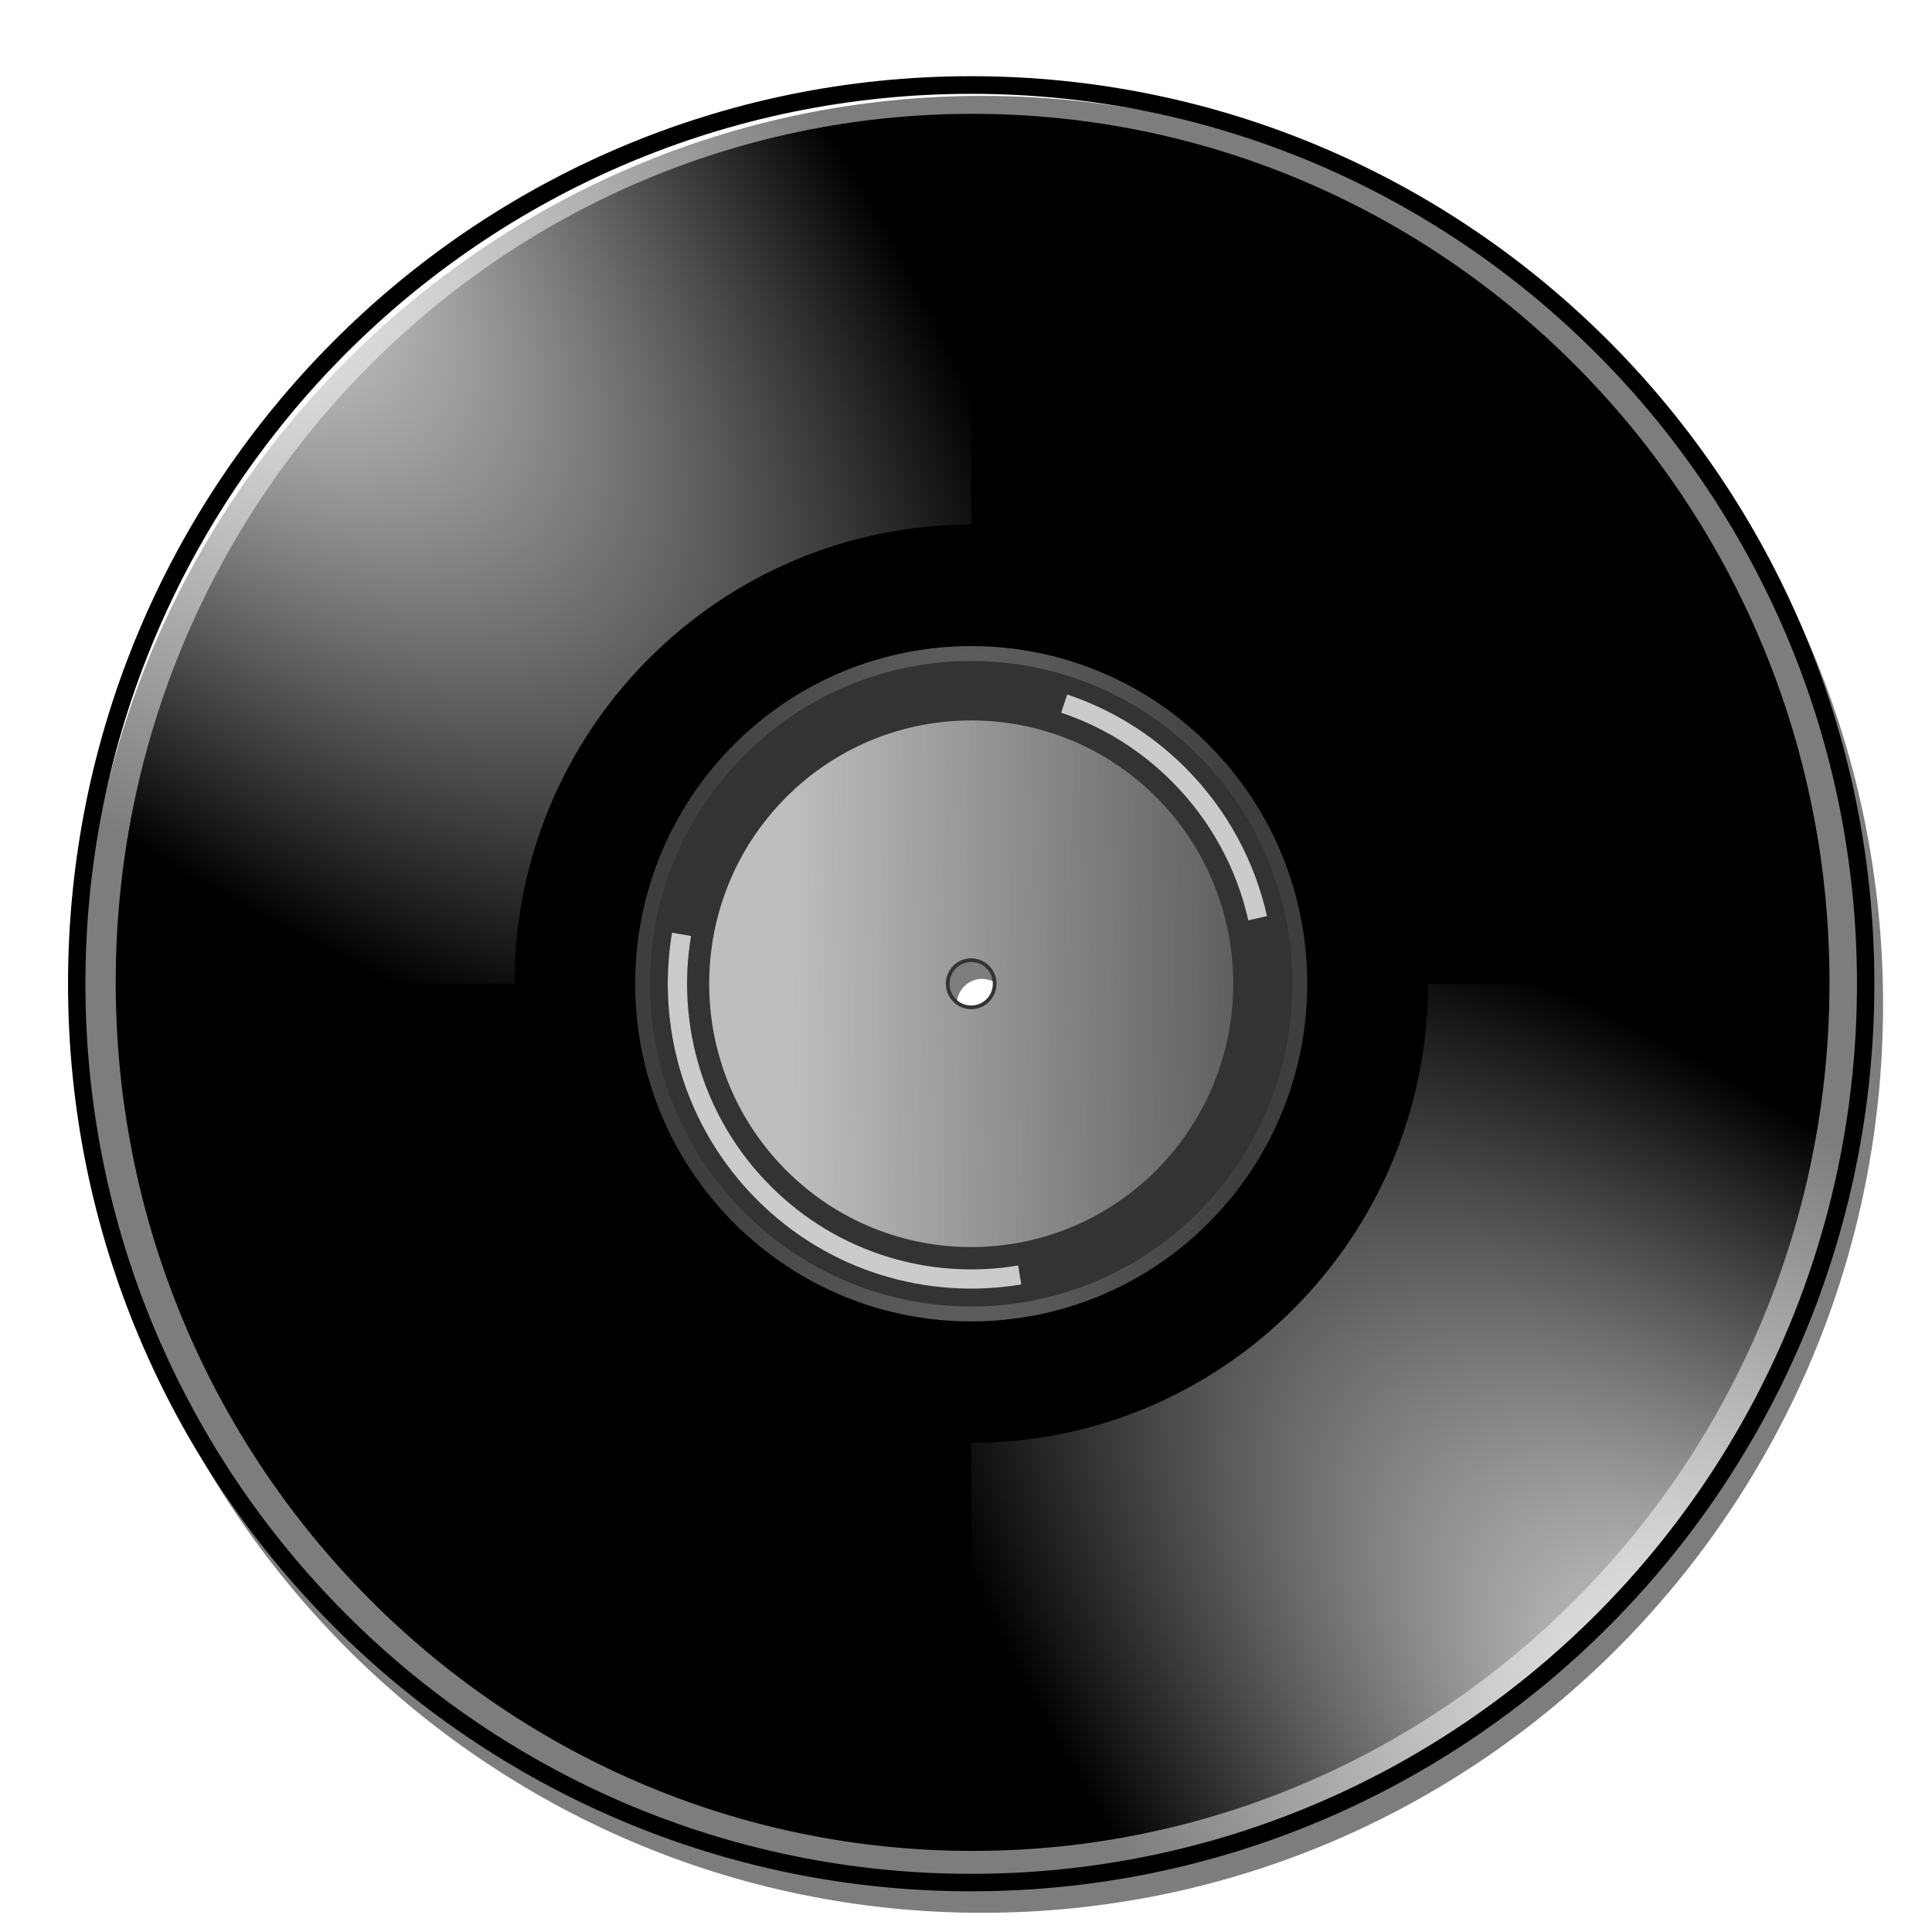 <?xml version="1.0" encoding="UTF-8" standalone="no"?>
<!-- Created with Inkscape (http://www.inkscape.org/) -->

<svg
   xmlns:dc="http://purl.org/dc/elements/1.1/"
   xmlns:cc="http://creativecommons.org/ns#"
   xmlns:rdf="http://www.w3.org/1999/02/22-rdf-syntax-ns#"
   xmlns:svg="http://www.w3.org/2000/svg"
   xmlns="http://www.w3.org/2000/svg"
   xmlns:xlink="http://www.w3.org/1999/xlink"
   version="1.0"
   width="48"
   height="48"
   id="svg2">
  <defs
     id="defs4">
    <linearGradient
       id="linearGradient3826">
      <stop
         id="stop3828"
         style="stop-color:#bebebe;stop-opacity:1"
         offset="0" />
      <stop
         id="stop3830"
         style="stop-color:#bebebe;stop-opacity:0"
         offset="1" />
    </linearGradient>
    <linearGradient
       id="linearGradient3273">
      <stop
         id="stop3275"
         style="stop-color:#6c6c6c;stop-opacity:1"
         offset="0" />
      <stop
         id="stop3277"
         style="stop-color:#3e3e3e;stop-opacity:1"
         offset="1" />
    </linearGradient>
    <linearGradient
       id="linearGradient3263">
      <stop
         id="stop3265"
         style="stop-color:#f7f7f7;stop-opacity:1"
         offset="0" />
      <stop
         id="stop3267"
         style="stop-color:#e1e1e1;stop-opacity:1"
         offset="1" />
    </linearGradient>
    <linearGradient
       id="linearGradient3153">
      <stop
         id="stop3155"
         style="stop-color:#ffffff;stop-opacity:1"
         offset="0" />
      <stop
         id="stop3157"
         style="stop-color:#ffffff;stop-opacity:0"
         offset="1" />
    </linearGradient>
    <radialGradient
       cx="289.429"
       cy="209.669"
       r="92.5"
       fx="289.429"
       fy="209.669"
       id="radialGradient3185"
       xlink:href="#linearGradient3153"
       gradientUnits="userSpaceOnUse"
       gradientTransform="matrix(0.87,-0.87,1.961,1.961,-282.229,214.702)" />
    <radialGradient
       cx="289.429"
       cy="209.669"
       r="92.5"
       fx="289.429"
       fy="209.669"
       id="radialGradient3195"
       xlink:href="#linearGradient3153"
       gradientUnits="userSpaceOnUse"
       gradientTransform="matrix(-0.87,0.87,-1.961,-1.961,680.792,170.985)" />
    <radialGradient
       cx="199.281"
       cy="192.844"
       r="53.688"
       fx="199.281"
       fy="192.844"
       id="radialGradient3269"
       xlink:href="#linearGradient3263"
       gradientUnits="userSpaceOnUse"
       gradientTransform="matrix(2.031,2.031,-0.707,0.707,-69.181,-348.341)" />
    <radialGradient
       cx="199.281"
       cy="192.844"
       r="68.844"
       fx="199.281"
       fy="192.844"
       id="radialGradient3281"
       xlink:href="#linearGradient3273"
       gradientUnits="userSpaceOnUse"
       gradientTransform="matrix(1.964,1.964,-0.583,0.583,-79.861,-310.988)" />
    <radialGradient
       cx="199.281"
       cy="192.844"
       r="53.688"
       fx="199.281"
       fy="192.844"
       id="radialGradient3285"
       xlink:href="#linearGradient3263"
       gradientUnits="userSpaceOnUse"
       gradientTransform="matrix(0.197,0.197,-0.068,0.068,173.278,140.425)" />
    <radialGradient
       cx="289.429"
       cy="209.669"
       r="92.5"
       fx="289.429"
       fy="209.669"
       id="radialGradient3301"
       xlink:href="#linearGradient3153"
       gradientUnits="userSpaceOnUse"
       gradientTransform="matrix(0.87,-0.87,1.961,1.961,-282.229,214.702)" />
    <radialGradient
       cx="289.429"
       cy="209.669"
       r="92.5"
       fx="289.429"
       fy="209.669"
       id="radialGradient3303"
       xlink:href="#linearGradient3153"
       gradientUnits="userSpaceOnUse"
       gradientTransform="matrix(-0.87,0.87,-1.961,-1.961,680.792,170.985)" />
    <radialGradient
       cx="199.281"
       cy="192.844"
       r="68.844"
       fx="199.281"
       fy="192.844"
       id="radialGradient3305"
       xlink:href="#linearGradient3273"
       gradientUnits="userSpaceOnUse"
       gradientTransform="matrix(1.964,1.964,-0.583,0.583,-79.861,-310.988)" />
    <radialGradient
       cx="199.281"
       cy="192.844"
       r="53.688"
       fx="199.281"
       fy="192.844"
       id="radialGradient3307"
       xlink:href="#linearGradient3263"
       gradientUnits="userSpaceOnUse"
       gradientTransform="matrix(2.031,2.031,-0.707,0.707,-69.181,-348.341)" />
    <filter
       color-interpolation-filters="sRGB"
       id="filter3315">
      <feGaussianBlur
         id="feGaussianBlur3317"
         stdDeviation="3.7" />
    </filter>
    <radialGradient
       cx="199.281"
       cy="192.844"
       r="53.688"
       fx="199.281"
       fy="192.844"
       id="radialGradient3322"
       xlink:href="#linearGradient3263"
       gradientUnits="userSpaceOnUse"
       gradientTransform="matrix(2.031,2.031,-0.707,0.707,-68.462,-341.185)" />
    <radialGradient
       cx="199.281"
       cy="192.844"
       r="68.844"
       fx="199.281"
       fy="192.844"
       id="radialGradient3325"
       xlink:href="#linearGradient3273"
       gradientUnits="userSpaceOnUse"
       gradientTransform="matrix(1.964,1.964,-0.583,0.583,-79.142,-303.832)" />
    <radialGradient
       cx="289.429"
       cy="209.669"
       r="92.5"
       fx="289.429"
       fy="209.669"
       id="radialGradient3328"
       xlink:href="#linearGradient3153"
       gradientUnits="userSpaceOnUse"
       gradientTransform="matrix(-0.87,0.87,-1.961,-1.961,681.51,178.141)" />
    <radialGradient
       cx="289.429"
       cy="209.669"
       r="92.5"
       fx="289.429"
       fy="209.669"
       id="radialGradient3331"
       xlink:href="#linearGradient3153"
       gradientUnits="userSpaceOnUse"
       gradientTransform="matrix(0.87,-0.87,1.961,1.961,-281.51,221.859)" />
    <radialGradient
       cx="199.281"
       cy="192.844"
       r="68.844"
       fx="199.281"
       fy="192.844"
       id="radialGradient3342"
       xlink:href="#linearGradient3273"
       gradientUnits="userSpaceOnUse"
       gradientTransform="matrix(1.964,1.964,-0.583,0.583,-79.142,-303.832)" />
    <radialGradient
       cx="199.281"
       cy="192.844"
       r="53.688"
       fx="199.281"
       fy="192.844"
       id="radialGradient3344"
       xlink:href="#linearGradient3263"
       gradientUnits="userSpaceOnUse"
       gradientTransform="matrix(2.031,2.031,-0.707,0.707,-68.462,-341.185)" />
    <radialGradient
       cx="199.281"
       cy="192.844"
       r="53.688"
       fx="199.281"
       fy="192.844"
       id="radialGradient3349"
       xlink:href="#linearGradient3263"
       gradientUnits="userSpaceOnUse"
       gradientTransform="matrix(0,2.873,-1,0,392.844,-372.507)" />
    <radialGradient
       cx="199.281"
       cy="192.844"
       r="68.844"
       fx="199.281"
       fy="192.844"
       id="radialGradient3352"
       xlink:href="#linearGradient3273"
       gradientUnits="userSpaceOnUse"
       gradientTransform="matrix(0,2.778,-0.824,0,358.88,-353.646)" />
    <radialGradient
       cx="289.429"
       cy="209.669"
       r="92.5"
       fx="289.429"
       fy="209.669"
       id="radialGradient3044"
       xlink:href="#linearGradient3153"
       gradientUnits="userSpaceOnUse"
       gradientTransform="matrix(0.87,-0.87,1.961,1.961,-281.51,221.859)" />
    <radialGradient
       cx="289.429"
       cy="209.669"
       r="92.5"
       fx="289.429"
       fy="209.669"
       id="radialGradient3046"
       xlink:href="#linearGradient3153"
       gradientUnits="userSpaceOnUse"
       gradientTransform="matrix(-0.87,0.87,-1.961,-1.961,681.51,178.141)" />
    <radialGradient
       cx="199.281"
       cy="192.844"
       r="68.844"
       fx="199.281"
       fy="192.844"
       id="radialGradient3048"
       xlink:href="#linearGradient3273"
       gradientUnits="userSpaceOnUse"
       gradientTransform="matrix(0,2.778,-0.824,0,358.88,-353.646)" />
    <radialGradient
       cx="199.281"
       cy="192.844"
       r="53.688"
       fx="199.281"
       fy="192.844"
       id="radialGradient3050"
       xlink:href="#linearGradient3263"
       gradientUnits="userSpaceOnUse"
       gradientTransform="matrix(0,2.873,-1,0,392.844,-372.507)" />
    <radialGradient
       cx="289.429"
       cy="209.669"
       r="92.5"
       fx="289.429"
       fy="209.669"
       id="radialGradient3039"
       xlink:href="#linearGradient3153"
       gradientUnits="userSpaceOnUse"
       gradientTransform="matrix(0.87,-0.87,1.961,1.961,-281.51,221.859)" />
    <radialGradient
       cx="289.429"
       cy="209.669"
       r="92.5"
       fx="289.429"
       fy="209.669"
       id="radialGradient3041"
       xlink:href="#linearGradient3153"
       gradientUnits="userSpaceOnUse"
       gradientTransform="matrix(-0.87,0.87,-1.961,-1.961,681.51,178.141)" />
    <radialGradient
       cx="199.281"
       cy="192.844"
       r="68.844"
       fx="199.281"
       fy="192.844"
       id="radialGradient3043"
       xlink:href="#linearGradient3273"
       gradientUnits="userSpaceOnUse"
       gradientTransform="matrix(0,2.778,-0.824,0,358.88,-353.646)" />
    <radialGradient
       cx="199.281"
       cy="192.844"
       r="53.688"
       fx="199.281"
       fy="192.844"
       id="radialGradient3045"
       xlink:href="#linearGradient3263"
       gradientUnits="userSpaceOnUse"
       gradientTransform="matrix(0,2.873,-1,0,392.844,-372.507)" />
    <radialGradient
       cx="289.429"
       cy="209.669"
       r="92.5"
       fx="289.429"
       fy="209.669"
       id="radialGradient3058"
       xlink:href="#linearGradient3153"
       gradientUnits="userSpaceOnUse"
       gradientTransform="matrix(0.87,-0.87,1.961,1.961,-281.51,221.859)" />
    <radialGradient
       cx="289.429"
       cy="209.669"
       r="92.5"
       fx="289.429"
       fy="209.669"
       id="radialGradient3060"
       xlink:href="#linearGradient3153"
       gradientUnits="userSpaceOnUse"
       gradientTransform="matrix(-0.87,0.87,-1.961,-1.961,681.51,178.141)" />
    <radialGradient
       cx="199.281"
       cy="192.844"
       r="68.844"
       fx="199.281"
       fy="192.844"
       id="radialGradient3062"
       xlink:href="#linearGradient3273"
       gradientUnits="userSpaceOnUse"
       gradientTransform="matrix(0,2.778,-0.824,0,358.88,-353.646)" />
    <radialGradient
       cx="199.281"
       cy="192.844"
       r="53.688"
       fx="199.281"
       fy="192.844"
       id="radialGradient3064"
       xlink:href="#linearGradient3263"
       gradientUnits="userSpaceOnUse"
       gradientTransform="matrix(0,2.873,-1,0,392.844,-372.507)" />
    <radialGradient
       cx="199.281"
       cy="192.844"
       r="68.844"
       fx="199.281"
       fy="192.844"
       id="radialGradient3040"
       xlink:href="#linearGradient3273"
       gradientUnits="userSpaceOnUse"
       gradientTransform="matrix(0,0.339,-0.1,0,43.4,-43.038)" />
    <radialGradient
       cx="289.429"
       cy="209.669"
       r="92.5"
       fx="289.429"
       fy="209.669"
       id="radialGradient3047"
       xlink:href="#linearGradient3153"
       gradientUnits="userSpaceOnUse"
       gradientTransform="matrix(-0.105,0.106,-0.238,-0.239,82.533,21.777)" />
    <radialGradient
       cx="289.429"
       cy="209.669"
       r="92.5"
       fx="289.429"
       fy="209.669"
       id="radialGradient3051"
       xlink:href="#linearGradient3153"
       gradientUnits="userSpaceOnUse"
       gradientTransform="matrix(0.105,-0.106,0.238,0.239,-34.275,27.106)" />
    <linearGradient
       x1="19.653"
       y1="24.645"
       x2="35.928"
       y2="24.441"
       id="linearGradient3832"
       xlink:href="#linearGradient3826"
       gradientUnits="userSpaceOnUse" />
  </defs>
  <path
     d="m 24.164,2.499 c -11.934,0 -21.619,9.815 -21.619,21.908 0,12.093 9.685,21.908 21.619,21.908 11.934,0 21.619,-9.815 21.619,-21.908 0,-12.093 -9.685,-21.908 -21.619,-21.908 z m 0,21.293 c 0.335,0 0.606,0.275 0.606,0.614 0,0.339 -0.271,0.614 -0.606,0.614 -0.335,0 -0.606,-0.275 -0.606,-0.614 0,-0.339 0.271,-0.614 0.606,-0.614 z"
     id="path3191"
     style="color:#000000;fill:#000000;fill-opacity:1;fill-rule:evenodd;stroke:#ffffff;stroke-width:0.659;stroke-miterlimit:4;stroke-opacity:1;stroke-dasharray:none;marker:none;visibility:visible;display:inline;overflow:visible;enable-background:accumulate" />
  <path
     d="m 202.714,19 c -102.12,0 -185,82.88 -185,185 0,102.12 82.88,185 185,185 102.12,0 185,-82.88 185,-185 0,-102.12 -82.88,-185 -185,-185 z m 0,179.812 c 2.866,0 5.187,2.321 5.188,5.188 0,2.866 -2.321,5.187 -5.188,5.188 -2.866,0 -5.187,-2.321 -5.188,-5.188 0,-2.866 2.321,-5.187 5.188,-5.188 z"
     transform="matrix(0.121,0,0,0.122,-0.129,0.065)"
     id="path3309"
     style="color:#000000;fill:#000000;fill-opacity:0.509;fill-rule:evenodd;stroke:none;stroke-width:2.7;marker:none;visibility:visible;display:inline;overflow:visible;filter:url(#filter3315);enable-background:accumulate" />
  <path
     d="m 24.129,16.233 c -4.507,0 -8.168,3.679 -8.168,8.208 0,4.529 3.661,8.208 8.168,8.208 4.507,0 8.168,-3.679 8.168,-8.208 0,-4.529 -3.661,-8.208 -8.168,-8.208 z m 0,7.667 c 0.298,0 0.538,0.242 0.538,0.541 0,0.299 -0.241,0.541 -0.538,0.541 -0.298,0 -0.538,-0.242 -0.538,-0.541 0,-0.299 0.241,-0.541 0.538,-0.541 z"
     id="path3271"
     style="color:#000000;fill:#333333;fill-opacity:1;fill-rule:evenodd;stroke:none;stroke-width:2.7;marker:none;visibility:visible;display:inline;overflow:visible;enable-background:accumulate" />
  <path
     d="m 24.129,1.893 c -12.387,0 -22.439,10.102 -22.439,22.548 0,12.447 10.053,22.548 22.439,22.548 12.387,0 22.439,-10.102 22.439,-22.548 0,-12.447 -10.053,-22.548 -22.439,-22.548 z m 0,0.438 c 12.147,0 22.007,9.904 22.007,22.11 C 46.137,36.648 36.277,46.555 24.129,46.555 11.982,46.555 2.122,36.648 2.122,24.441 2.122,12.235 11.982,2.331 24.129,2.331 z"
     id="path3176"
     style="color:#000000;fill:#000000;fill-opacity:1;fill-rule:evenodd;stroke:none;stroke-width:2.7;marker:none;visibility:visible;display:inline;overflow:visible;enable-background:accumulate" />
  <path
     d="m 35.478,24.441 c 0,6.295 -5.084,11.407 -11.349,11.407 l 0,10.707 c 12.147,0 22.007,-9.908 22.007,-22.114 l -10.659,0 z"
     id="path3151"
     style="color:#000000;fill:url(#radialGradient3051);fill-opacity:1;fill-rule:evenodd;stroke:none;stroke-width:2.7;marker:none;visibility:visible;display:inline;overflow:visible;enable-background:accumulate" />
  <path
     d="m 12.781,24.441 c 0,-6.295 5.084,-11.407 11.349,-11.407 l 0,-10.707 c -12.147,0 -22.007,9.908 -22.007,22.114 l 10.659,0 z"
     id="path3193"
     style="color:#000000;fill:url(#radialGradient3047);fill-opacity:1;fill-rule:evenodd;stroke:none;stroke-width:2.7;marker:none;visibility:visible;display:inline;overflow:visible;enable-background:accumulate" />
  <path
     d="m 30.034,18.508 c -3.259,-3.275 -8.55,-3.275 -11.809,0 -3.259,3.275 -3.259,8.592 0,11.866 3.259,3.275 8.55,3.275 11.809,0 3.259,-3.275 3.259,-8.592 0,-11.866 z m -0.26,0.261 c 3.115,3.13 3.115,8.214 0,11.344 -3.115,3.13 -8.174,3.13 -11.289,0 -3.115,-3.13 -3.115,-8.214 0,-11.344 3.115,-3.13 8.174,-3.13 11.289,0 z"
     id="path3215"
     style="color:#000000;fill:url(#radialGradient3040);fill-opacity:1;fill-rule:evenodd;stroke:none;stroke-width:2.7;marker:none;visibility:visible;display:inline;overflow:visible;enable-background:accumulate" />
  <path
     d="m 28.734,19.814 c -2.541,-2.554 -6.668,-2.554 -9.209,0 -2.541,2.554 -2.541,6.7 0,9.254 2.541,2.554 6.668,2.554 9.209,0 2.541,-2.554 2.541,-6.7 0,-9.254 z m -4.16,4.18 c 0.246,0.247 0.246,0.647 0,0.894 -0.246,0.247 -0.644,0.247 -0.89,0 -0.246,-0.247 -0.246,-0.647 0,-0.894 0.246,-0.247 0.644,-0.247 0.89,0 z"
     id="path3223"
     style="color:#000000;fill:url(#linearGradient3832);fill-opacity:1;fill-rule:evenodd;stroke:none;stroke-width:2.7;marker:none;visibility:visible;display:inline;overflow:visible;enable-background:accumulate" />
  <path
     d="m 29.46,19.084 c -0.857,-0.861 -1.869,-1.469 -2.946,-1.829 l -0.15,0.452 c 1.009,0.337 1.956,0.91 2.758,1.716 0.977,0.982 1.608,2.18 1.892,3.442 l 0.464,-0.105 c -0.303,-1.347 -0.975,-2.628 -2.018,-3.676 z"
     id="path3230"
     style="opacity:0.743;color:#000000;fill:#ffffff;fill-opacity:1;fill-rule:evenodd;stroke:none;stroke-width:2.7;marker:none;visibility:visible;display:inline;overflow:visible;enable-background:accumulate" />
  <path
     d="m 17.169,23.254 -0.472,-0.081 c -0.393,2.337 0.308,4.823 2.101,6.625 1.789,1.797 4.254,2.502 6.575,2.114 l -0.078,-0.471 C 23.121,31.805 20.812,31.143 19.136,29.459 17.456,27.771 16.801,25.443 17.169,23.254 z"
     id="path3232"
     style="opacity:0.743;color:#000000;fill:#ffffff;fill-opacity:1;fill-rule:evenodd;stroke:none;stroke-width:2.7;marker:none;visibility:visible;display:inline;overflow:visible;enable-background:accumulate" />
</svg>
